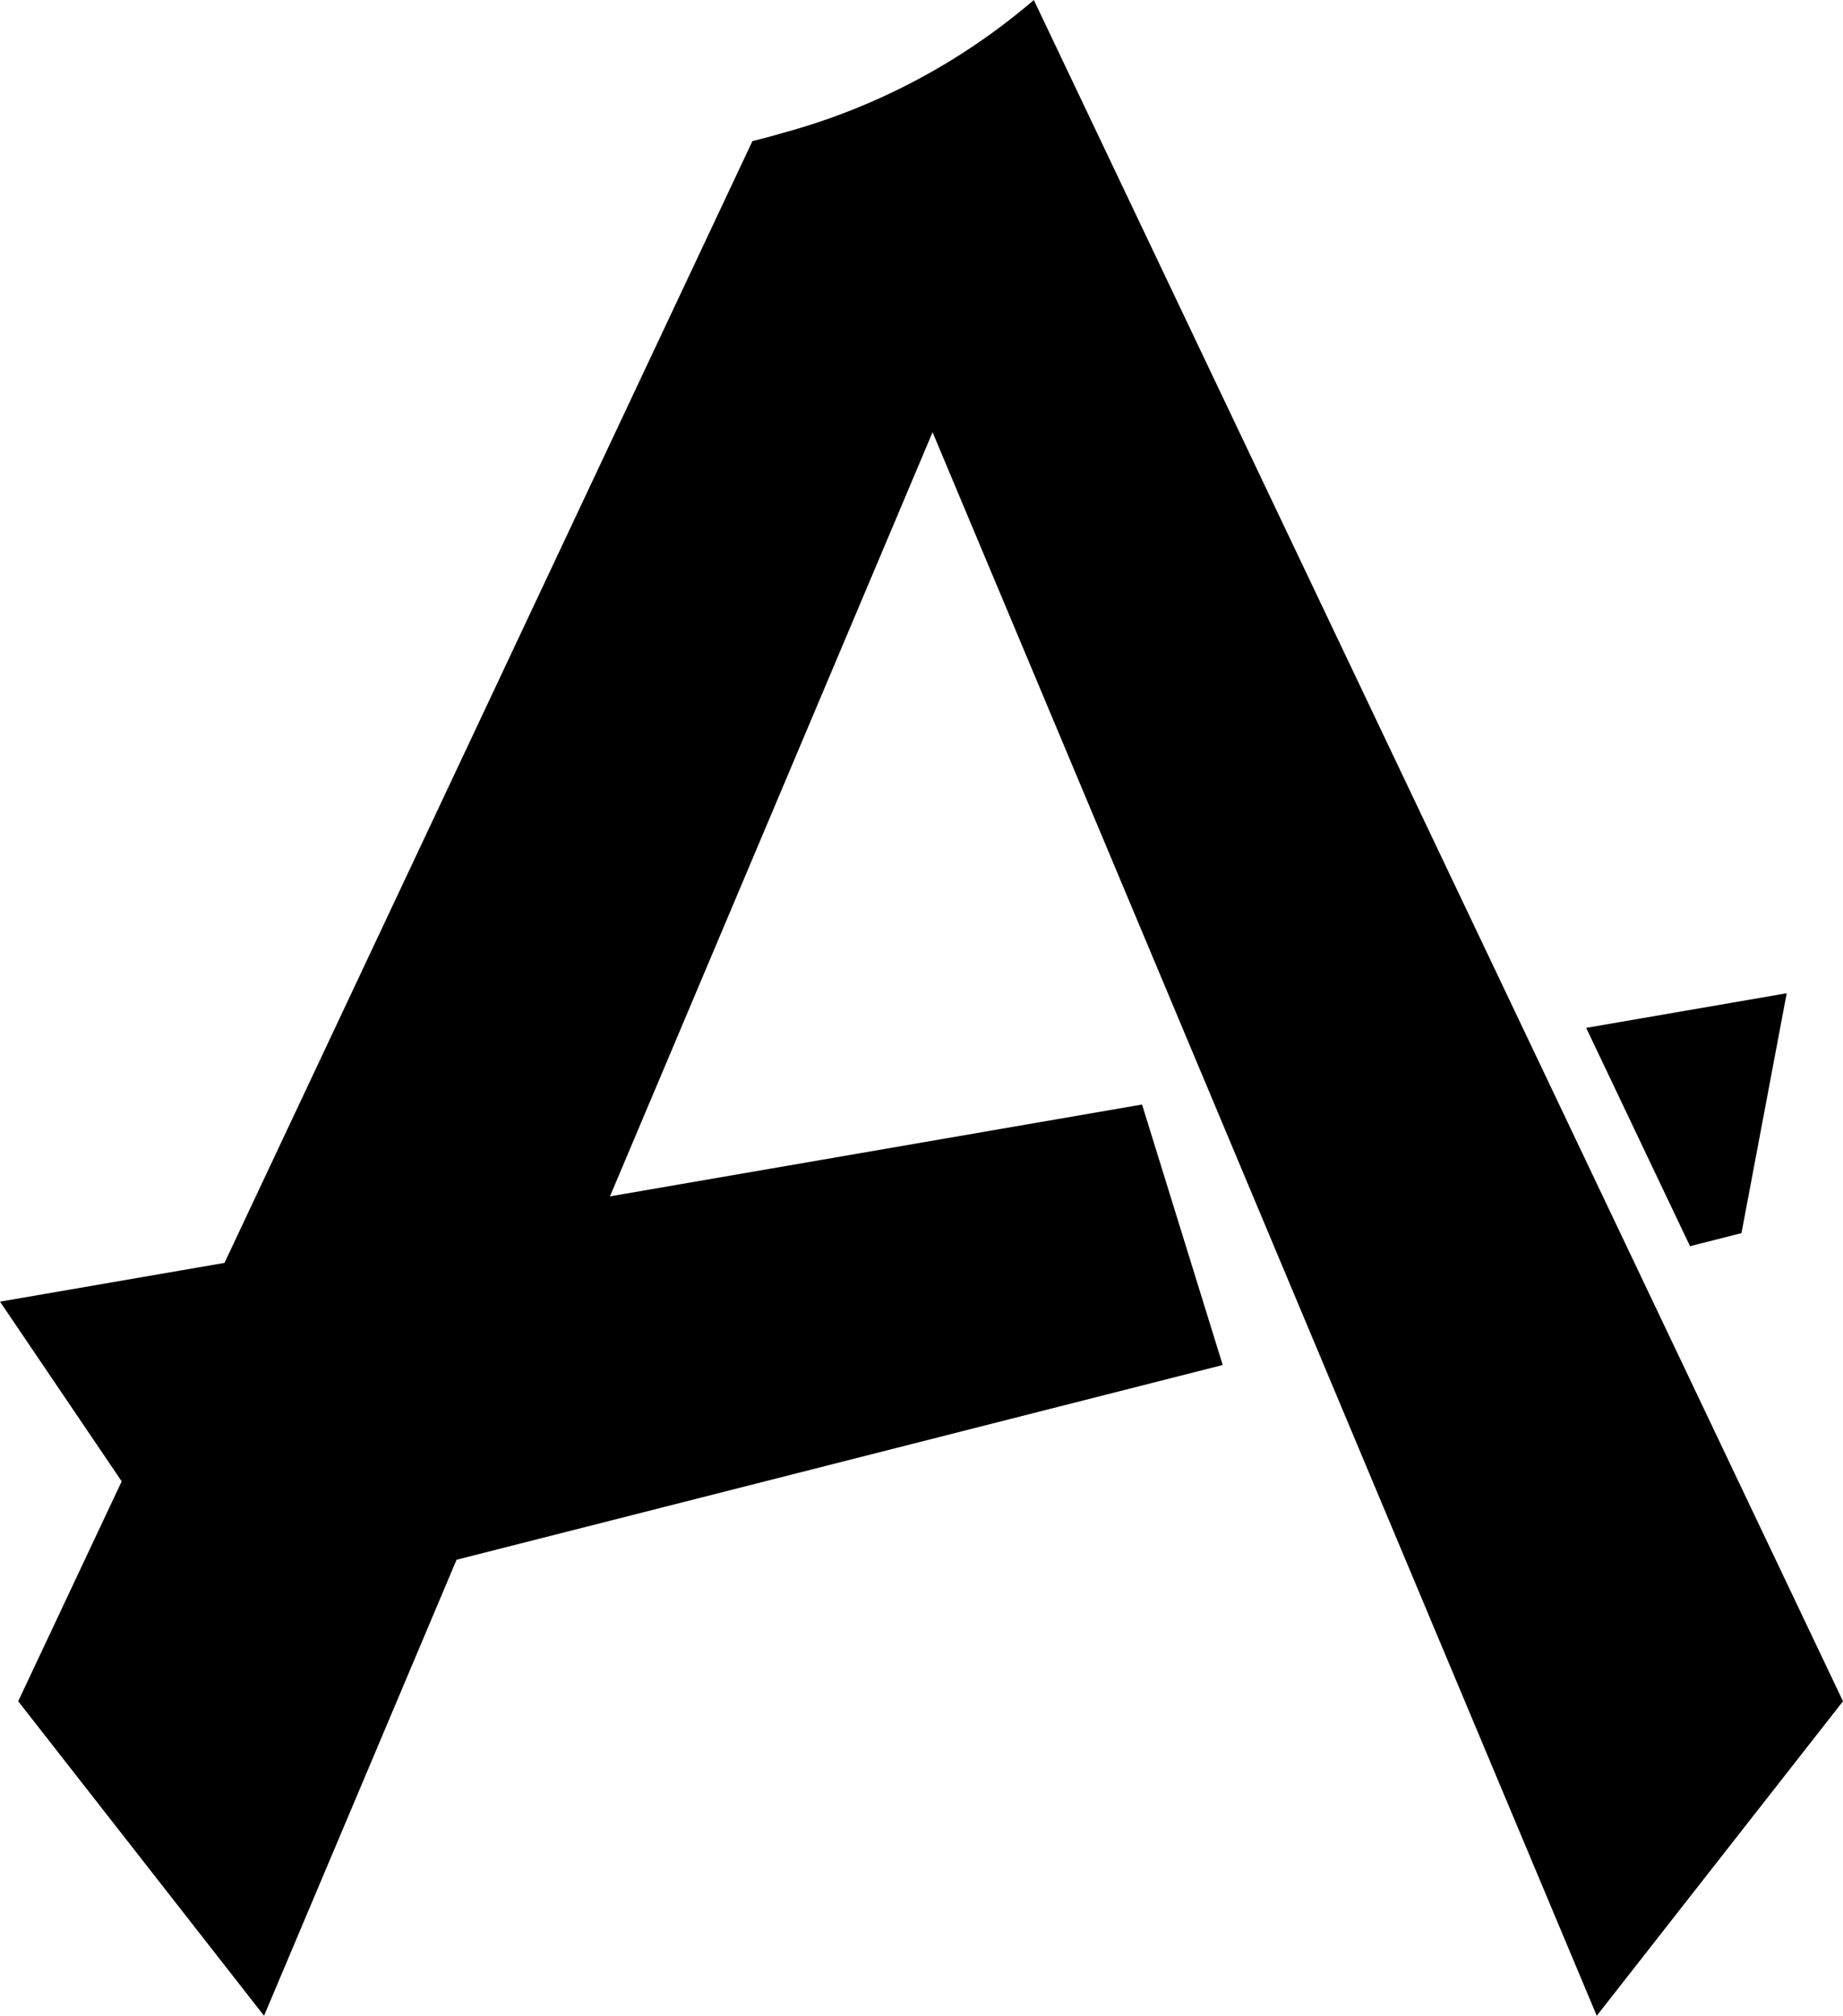 <svg xmlns="http://www.w3.org/2000/svg" viewBox="0 0 128.63 140.705"><path fill="currentColor" d="M42.572,83.509l20.34-48.184L65.087,30.17l46.357,110.535L128.63,118.751,72.155,0A44.921,44.921,0,0,1,54.709,9.259c-.762.227-1.488.418-2.194.589l-.152.323L15.668,88.153,0,90.858l8.493,12.543-7.223,15.35L18.428,140.705l13.437-31.831L85.338,95.28l-5.63-18.182Z"/><polygon fill="currentColor" points="121.544 86.075 124.701 69.331 110.705 71.747 117.954 86.988 121.544 86.075"/></svg>